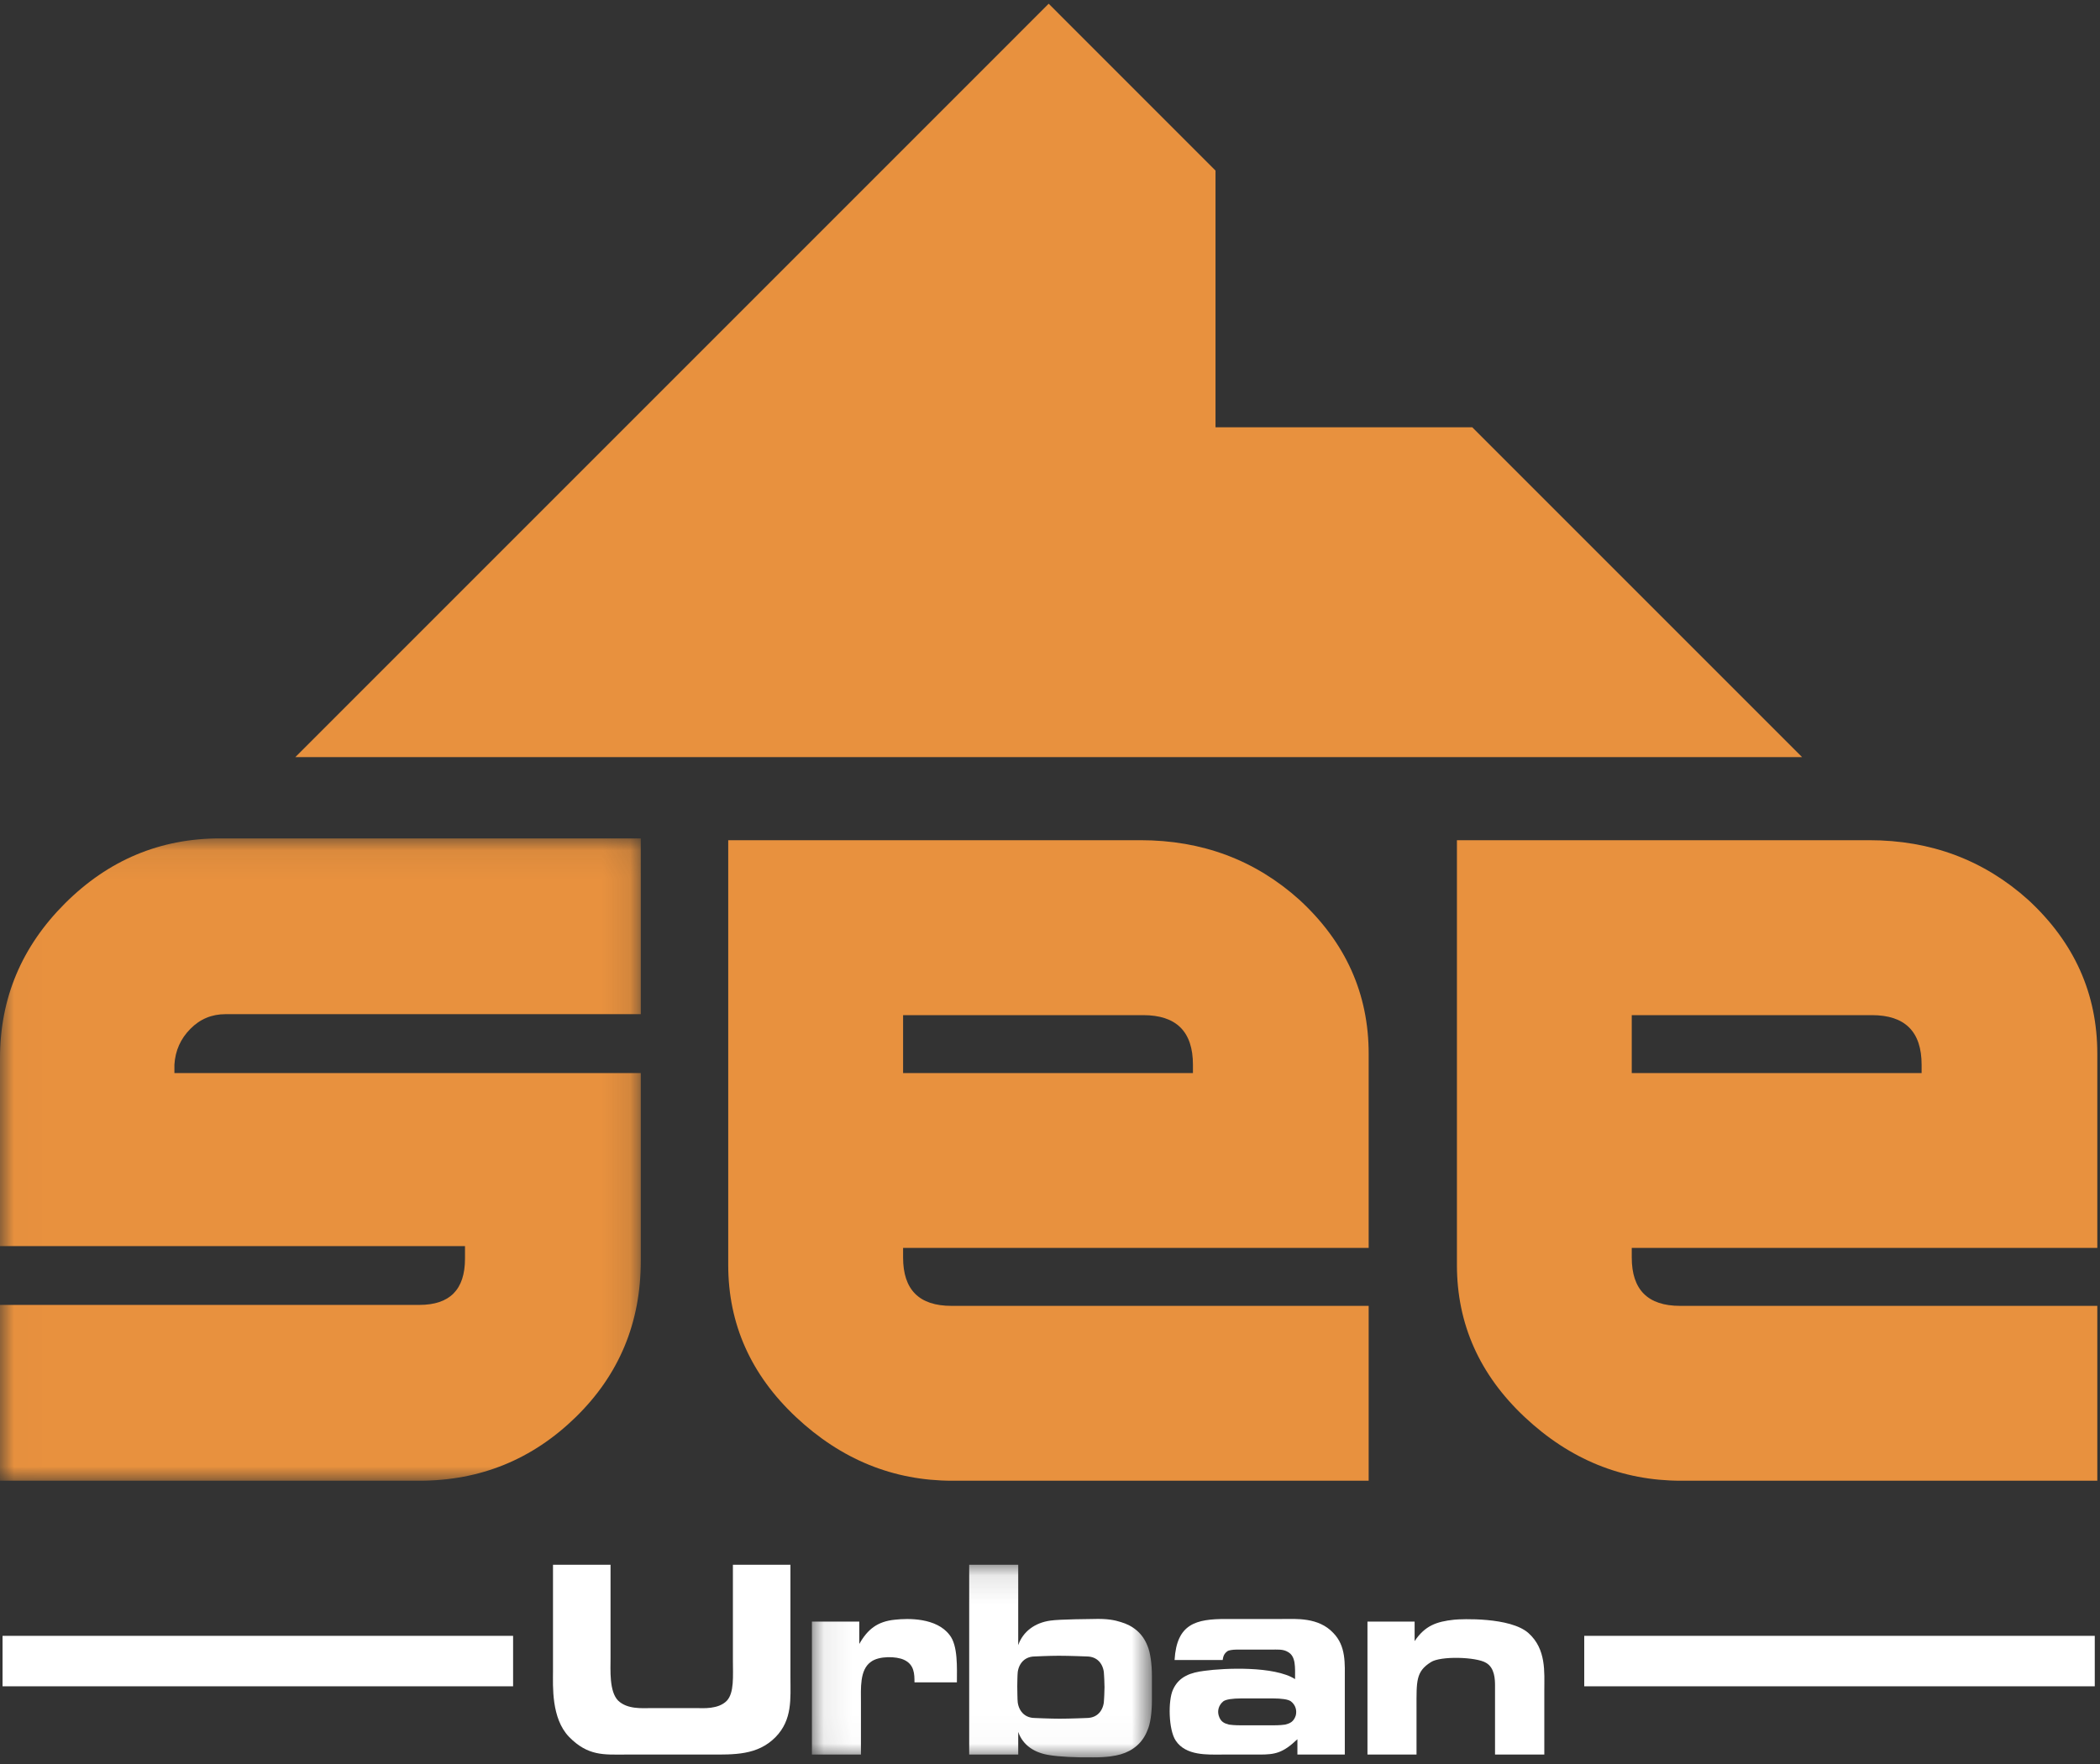<?xml version="1.0" encoding="UTF-8"?>
<svg width="75px" height="63px" viewBox="0 0 75 63" version="1.1" xmlns="http://www.w3.org/2000/svg" xmlns:xlink="http://www.w3.org/1999/xlink">
    <rect x="0" y="0" width="75" height="63" fill="#333333" stroke="none"/>
    <!-- Generator: Sketch 51.3 (57544) - http://www.bohemiancoding.com/sketch -->
    <title>Group Copy</title>
    <desc>Created with Sketch.</desc>
    <defs>
        <polygon id="path-1" points="0.01 0.07 22.885 0.07 22.885 23.01 0.01 23.01"></polygon>
        <polygon id="path-3" points="0.078 0.111 12.221 0.111 12.221 6.982 0.078 6.982"></polygon>
    </defs>
    <g id="Page-1" stroke="none" stroke-width="1" fill="none" fill-rule="evenodd">
        <g id="urban-home" transform="translate(-75, -23)">
            <g id="Group-Copy" transform="translate(75, 23)">
                <g id="Group-3" transform="translate(0, 29.873)">
                    <mask id="mask-2" fill="white">
                        <use xlink:href="#path-1"></use>
                    </mask>
                    <g id="Clip-2"></g>
                    <path d="M6.229,8.451 L22.885,8.451 L22.885,15.163 C22.885,17.366 22.111,19.227 20.561,20.739 C19.013,22.251 17.152,23.01 14.976,23.01 L0,23.01 L0,16.731 L14.977,16.731 C16.065,16.731 16.607,16.183 16.607,15.08 L16.607,14.63 L0,14.63 L0,7.919 C0,5.777 0.774,3.934 2.323,2.389 C3.873,0.843 5.717,0.07 7.86,0.07 L22.885,0.07 L22.885,6.347 L8.058,6.347 C7.563,6.347 7.143,6.521 6.797,6.874 C6.451,7.223 6.26,7.648 6.229,8.149 L6.229,8.451" id="Fill-1" fill="#E8913E" mask="url(#mask-2)"></path>
                </g>
                <path d="M48.881,37.635 L48.881,44.568 L32.253,44.568 L32.253,44.911 C32.253,46.063 32.828,46.638 33.979,46.638 L48.881,46.638 L48.881,52.883 L34.011,52.883 C31.902,52.883 30.043,52.124 28.428,50.61 C26.814,49.094 26.008,47.283 26.008,45.175 L26.008,30.007 L40.729,30.007 C42.936,30.007 44.83,30.717 46.41,32.138 C48.058,33.656 48.881,35.489 48.881,37.635 M42.605,38.027 C42.605,36.845 42.013,36.255 40.829,36.255 L32.253,36.255 L32.253,38.324 L42.605,38.324 L42.605,38.027" id="Fill-4" fill="#E8913E"></path>
                <g id="Group-8" transform="translate(10.487, 0)" fill="#E8913E">
                    <path d="M64.417,37.635 L64.417,44.568 L47.79,44.568 L47.79,44.911 C47.79,46.063 48.365,46.638 49.516,46.638 L64.417,46.638 L64.417,52.883 L49.55,52.883 C47.44,52.883 45.579,52.124 43.966,50.61 C42.352,49.094 41.546,47.283 41.546,45.175 L41.546,30.007 L56.268,30.007 C58.474,30.007 60.368,30.717 61.949,32.138 C63.595,33.656 64.417,35.489 64.417,37.635 M58.142,38.027 C58.142,36.845 57.55,36.255 56.367,36.255 L47.79,36.255 L47.79,38.324 L58.142,38.324 L58.142,38.027" id="Fill-5"></path>
                    <polyline id="Fill-7" points="42.093 15.26 32.924 15.26 32.924 6.092 26.966 0.133 0.061 27.039 53.872 27.039 42.093 15.26"></polyline>
                </g>
                <path d="M21.805,55.884 L21.805,59.21 C21.805,59.64 21.754,60.406 22.074,60.734 C22.403,61.054 22.942,61.004 23.236,61.004 L24.904,61.004 C25.089,61.004 25.653,61.054 25.956,60.743 C26.226,60.456 26.175,59.875 26.175,59.261 L26.175,55.884 L28.23,55.884 L28.23,59.901 C28.23,60.667 28.306,61.416 27.699,62.039 C27.051,62.696 26.217,62.663 25.333,62.663 L22.302,62.663 C21.577,62.663 20.997,62.721 20.323,62.031 C19.683,61.366 19.75,60.212 19.75,59.682 L19.75,55.884 L21.805,55.884" id="Fill-9" fill="#FFFFFF"></path>
                <g id="Group-13" transform="translate(28.919, 55.773)">
                    <mask id="mask-4" fill="white">
                        <use xlink:href="#path-3"></use>
                    </mask>
                    <g id="Clip-11"></g>
                    <path d="M3.741,4.312 C3.741,4.026 3.741,3.673 3.362,3.504 C3.092,3.378 2.469,3.361 2.183,3.58 C1.779,3.866 1.829,4.523 1.829,5.045 L1.829,6.889 L0.078,6.889 L0.078,2.14 L1.77,2.14 L1.77,2.94 C2.065,2.418 2.419,2.132 3.05,2.073 C3.513,2.022 4.524,1.997 4.995,2.62 C5.298,2.999 5.256,3.79 5.256,4.312 L3.741,4.312" id="Fill-10" fill="#FFFFFF" mask="url(#mask-4)"></path>
                    <path d="M8.044,5.584 C8.044,5.584 8.583,5.609 8.928,5.609 C9.307,5.609 9.888,5.584 9.888,5.584 C10.343,5.584 10.511,5.222 10.511,4.919 C10.511,4.919 10.528,4.658 10.528,4.481 C10.528,4.312 10.511,4.052 10.511,4.052 C10.511,3.748 10.343,3.386 9.888,3.386 C9.888,3.386 9.282,3.361 8.894,3.361 C8.558,3.361 8.044,3.386 8.044,3.386 C7.598,3.386 7.421,3.748 7.421,4.052 C7.421,4.052 7.412,4.296 7.412,4.447 C7.412,4.633 7.421,4.919 7.421,4.919 C7.421,5.222 7.598,5.584 8.044,5.584 Z M7.446,6.081 L7.446,6.889 L5.695,6.889 L5.695,0.111 L7.446,0.111 L7.446,2.982 C7.615,2.494 8.044,2.182 8.591,2.106 C8.903,2.056 10.124,2.048 10.124,2.048 C10.629,2.031 10.899,2.09 11.109,2.157 C11.539,2.283 11.892,2.553 12.069,3.024 C12.162,3.243 12.221,3.647 12.221,4.085 L12.221,4.944 C12.221,5.407 12.162,5.795 12.069,6.005 C11.892,6.477 11.539,6.755 11.109,6.881 C10.899,6.94 10.629,6.99 10.124,6.99 C9.492,6.999 8.903,6.965 8.591,6.914 C8.044,6.839 7.615,6.569 7.446,6.081 Z" id="Fill-12" fill="#FFFFFF" mask="url(#mask-4)"></path>
                </g>
                <path d="M45.899,61.593 C46.059,61.551 46.202,61.501 46.278,61.265 C46.32,61.096 46.278,60.894 46.101,60.76 C46.008,60.692 45.772,60.658 45.461,60.658 L44.332,60.658 C44.021,60.658 43.785,60.692 43.692,60.76 C43.524,60.894 43.474,61.096 43.524,61.265 C43.591,61.501 43.735,61.551 43.894,61.593 C43.945,61.602 44.097,61.618 44.307,61.618 L45.486,61.618 C45.697,61.618 45.848,61.602 45.899,61.593 Z M46.336,62.663 L46.336,62.115 C45.814,62.612 45.536,62.663 44.981,62.663 L43.633,62.663 C43.136,62.663 42.354,62.713 41.991,62.166 C41.73,61.778 41.714,60.734 41.891,60.347 C42.109,59.859 42.547,59.732 43.01,59.673 C43.735,59.572 45.511,59.496 46.252,59.968 C46.252,59.547 46.286,59.16 46,59 C45.823,58.89 45.612,58.915 45.385,58.915 C45.318,58.915 44.147,58.915 44.147,58.915 C44.021,58.915 43.878,58.941 43.844,58.966 C43.684,59.075 43.684,59.21 43.667,59.286 L41.949,59.286 C42.025,57.981 42.724,57.821 43.785,57.821 L45.789,57.821 C46.286,57.821 47.086,57.753 47.616,58.318 C48.079,58.789 48.029,59.421 48.029,60.019 L48.029,62.663 L46.336,62.663 Z" id="Fill-14" fill="#FFFFFF"></path>
                <path d="M53.394,62.663 L53.394,60.212 C53.394,59.985 53.385,59.564 53.074,59.387 C52.737,59.176 51.449,59.134 51.103,59.362 C50.564,59.699 50.59,60.044 50.59,60.978 L50.59,62.663 L48.838,62.663 L48.838,57.913 L50.522,57.913 L50.522,58.612 C50.893,58.057 51.306,57.913 51.937,57.846 C52.173,57.821 53.941,57.745 54.59,58.326 C55.23,58.899 55.154,59.724 55.154,60.372 L55.154,62.663 L53.394,62.663" id="Fill-15" fill="#FFFFFF"></path>
                <polygon id="Fill-16" fill="#FFFFFF" points="0.091 60.225 18.325 60.225 18.325 58.423 0.091 58.423"></polygon>
                <polygon id="Fill-17" fill="#FFFFFF" points="56.58 60.225 74.813 60.225 74.813 58.423 56.58 58.423"></polygon>
            </g>
        </g>
    </g>
</svg>